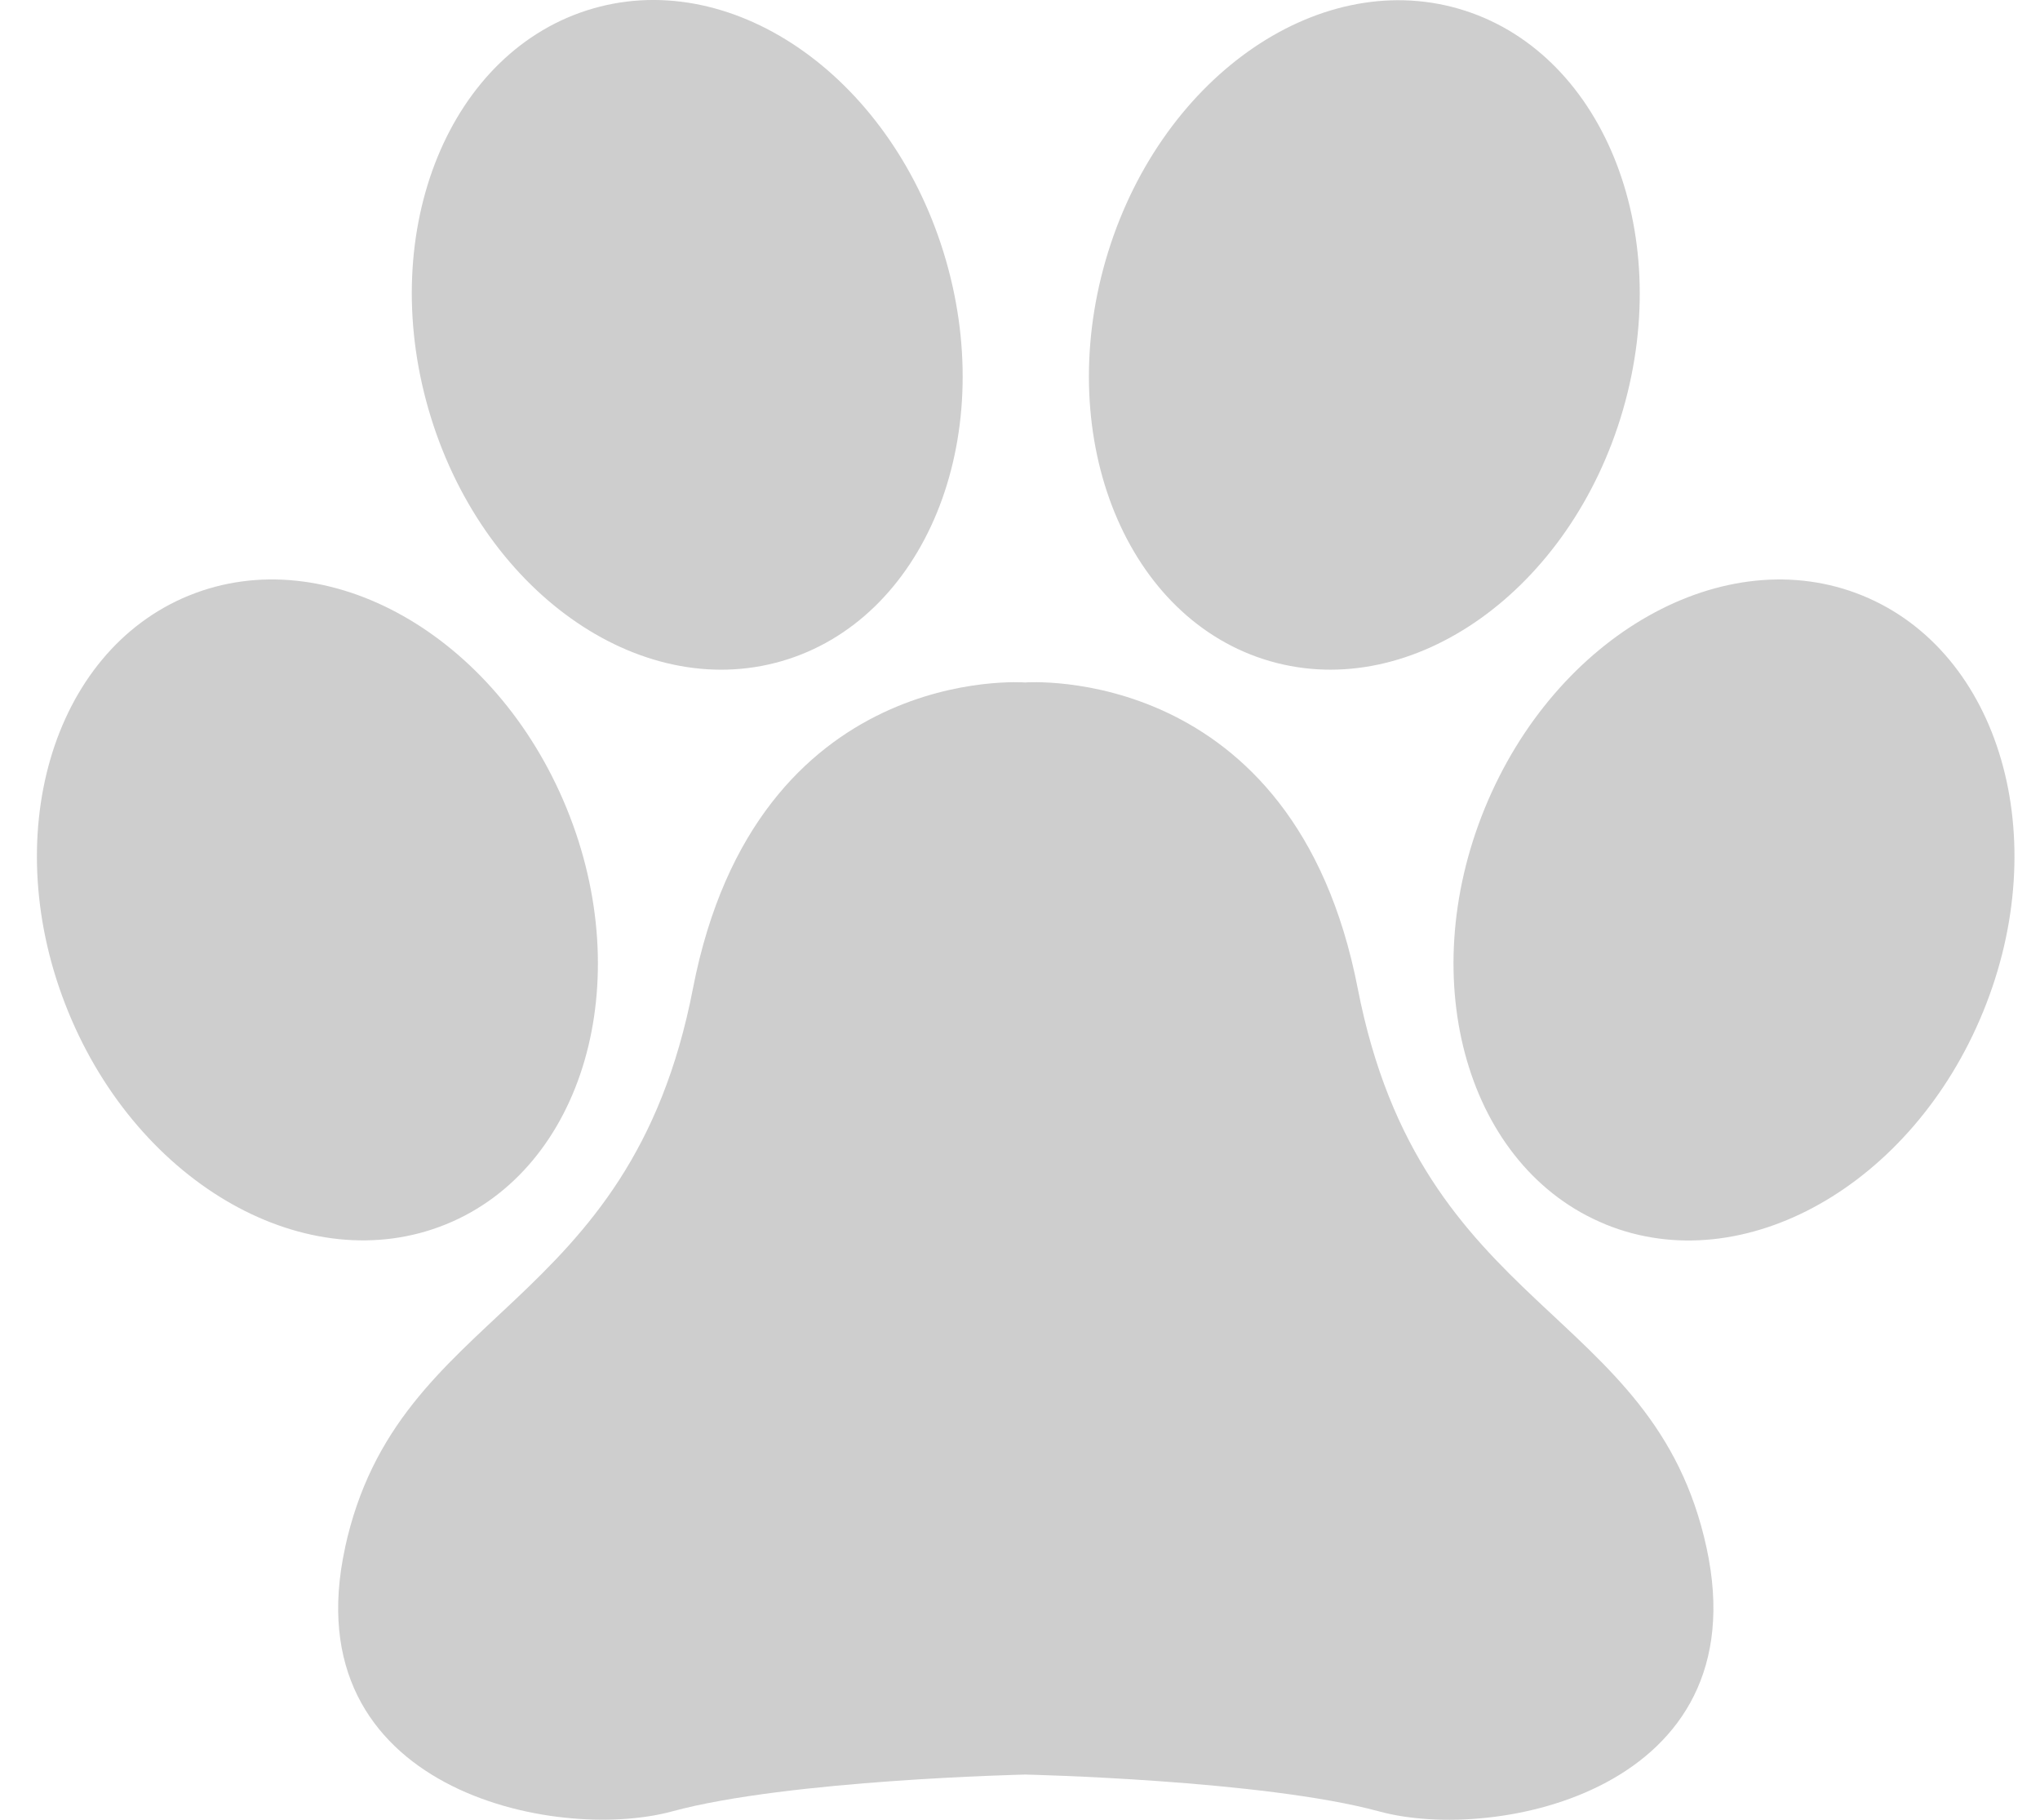 <svg width="37" height="33" viewBox="0 0 37 33" xmlns="http://www.w3.org/2000/svg">
    <path d="M6.259 28.066c-.96 4.4 3.824 5.355 5.931 4.782 2.107-.573 6.405-.668 6.405-.668s4.31.095 6.418.668c2.107.577 6.895-.382 5.939-4.782-.956-4.4-5.17-4.209-6.326-10.14-1.151-5.932-6.035-5.55-6.035-5.55s-4.871-.382-6.023 5.55c-1.147 5.931-5.353 5.74-6.31 10.14zm7.915-16.076c-2.593.748-5.458-1.297-6.402-4.567-.944-3.267.39-6.52 2.984-7.269 2.593-.748 5.457 1.297 6.401 4.567.944 3.267-.39 6.52-2.983 7.269zM3.427 10.8c2.497-1.018 5.564.709 6.851 3.86 1.287 3.15.307 6.528-2.19 7.542-2.498 1.015-5.566-.708-6.852-3.859-1.287-3.15-.307-6.524 2.19-7.543zm19.61 1.19c-2.593-.748-3.928-4.002-2.984-7.269.944-3.266 3.812-5.31 6.402-4.563 2.589.748 3.927 4.002 2.983 7.269-.944 3.266-3.808 5.31-6.401 4.563zm6.083 10.212c-2.498-1.018-3.478-4.396-2.191-7.543 1.286-3.147 4.354-4.877 6.851-3.859 2.498 1.019 3.478 4.396 2.19 7.543-1.286 3.151-4.353 4.878-6.85 3.86z" fill="#CECECE" fill-rule="nonzero"/>
</svg>
